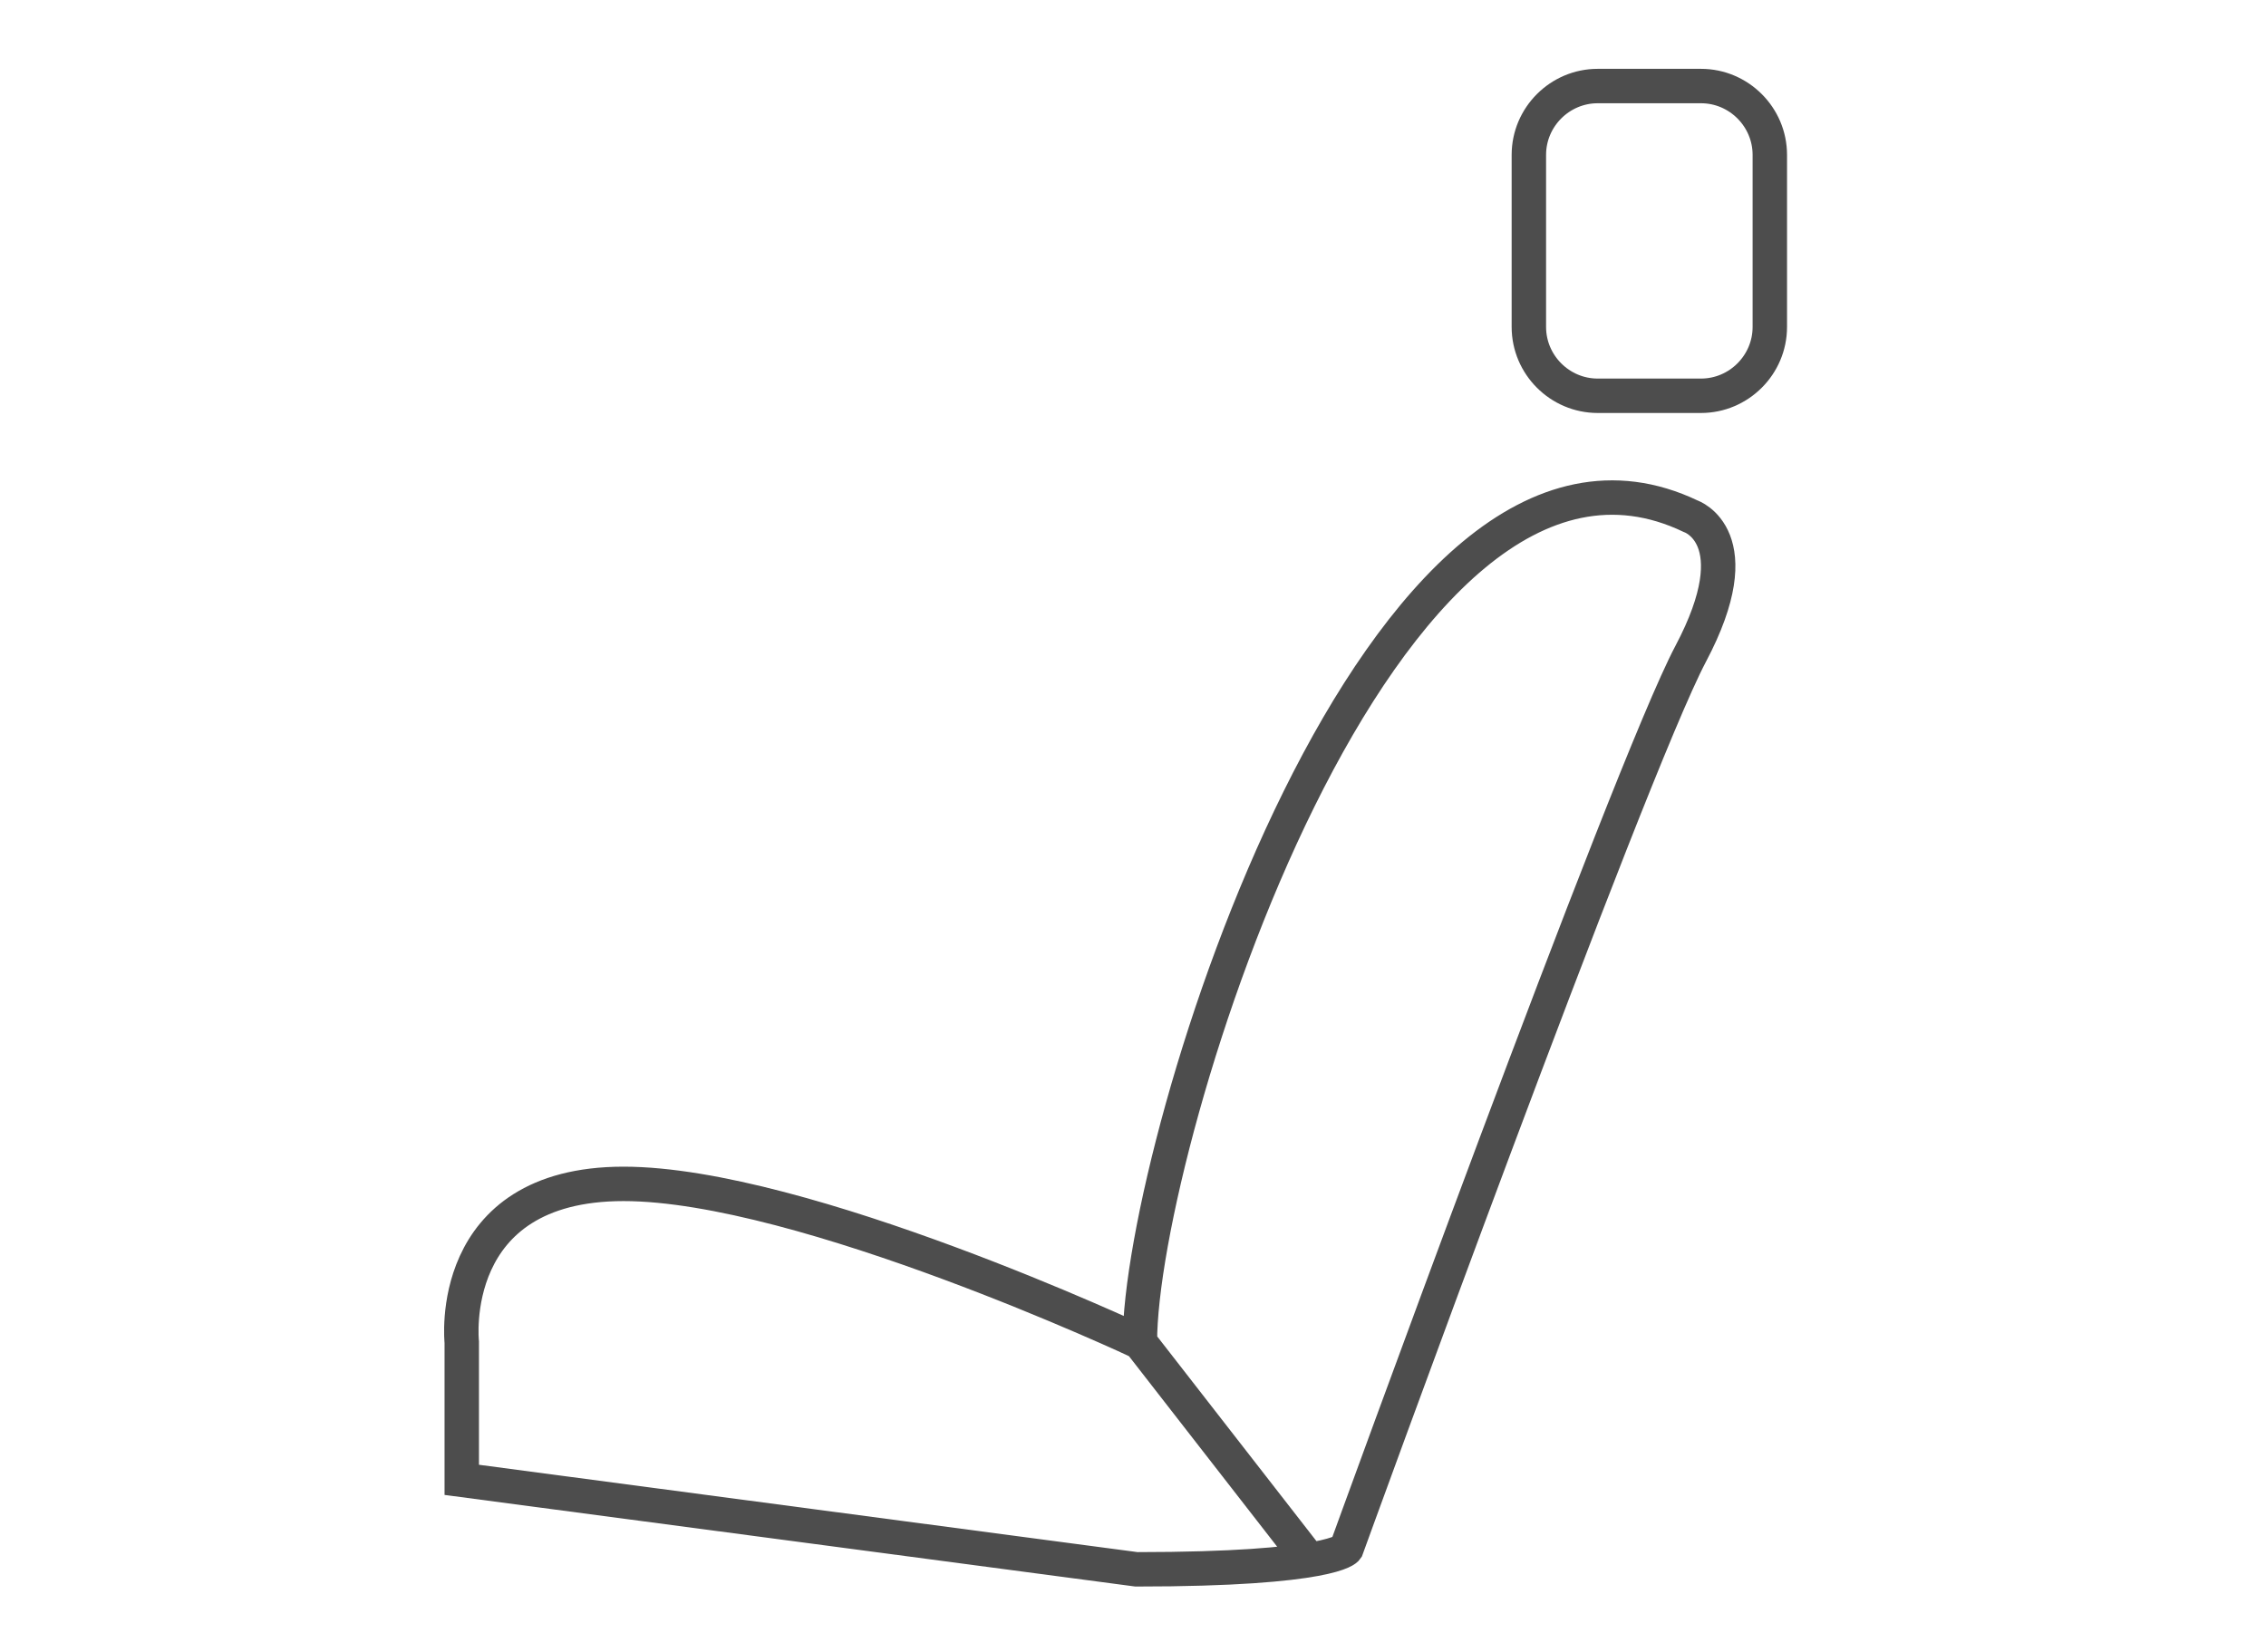 <?xml version="1.0" encoding="UTF-8" standalone="no"?>
<svg
   xmlns:dc="http://purl.org/dc/elements/1.1/"
   xmlns:cc="http://creativecommons.org/ns#"
   xmlns:rdf="http://www.w3.org/1999/02/22-rdf-syntax-ns#"
   xmlns:svg="http://www.w3.org/2000/svg"
   xmlns="http://www.w3.org/2000/svg"
   xmlns:sodipodi="http://sodipodi.sourceforge.net/DTD/sodipodi-0.dtd"
   xmlns:inkscape="http://www.inkscape.org/namespaces/inkscape"
   id="interiorView2"
   width="48"
   height="48"
   viewBox="0 0 48 48"
   version="1.1"
   class="camera"
   data-cam-id="2"
   style="height: 35px;"
   sodipodi:docname="01.svg"
   inkscape:version="1.0.2 (e86c870879, 2021-01-15)">
  <defs
     id="defs9" />
  <sodipodi:namedview
     pagecolor="#ffffff"
     bordercolor="#666666"
     borderopacity="1"
     objecttolerance="10"
     gridtolerance="10"
     guidetolerance="10"
     inkscape:pageopacity="0"
     inkscape:pageshadow="2"
     inkscape:window-width="2560"
     inkscape:window-height="1026"
     id="namedview7"
     showgrid="false"
     inkscape:zoom="5.4285177"
     inkscape:cx="25.150249"
     inkscape:cy="11.391839"
     inkscape:window-x="1366"
     inkscape:window-y="29"
     inkscape:window-maximized="1"
     inkscape:current-layer="interiorView2" />
  <title
     id="title2">
                            interior-configuration-large
                        </title>
  <path
     d="M24.2,39 L29.1,45.3 L24.2,39 Z M4.5,43 L4.5,39 C4.5,39 4,34.4 9.2,34.4 C14.4,34.4 24.2,39 24.2,39 C24.2,33.2 31.2,10.7 40.2,15 C40.2,15 42,15.6 40.2,19 C38.4,22.4 30.2,45 30.2,45 C30.2,45 29.8,45.6 24.1,45.6 L4.5,43 Z M37.5,2.5 L40.5,2.5 C41.6,2.5 42.5,3.4 42.5,4.5 L42.5,9.5 C42.5,10.6 41.6,11.5 40.5,11.5 L37.5,11.5 C36.4,11.5 35.5,10.6 35.5,9.5 L35.5,4.5 C35.5,3.4 36.4,2.5 37.5,2.5 Z"
     stroke-width="1"
     fill="none"
     fill-rule="evenodd"
     id="path4"
     style="fill:none;stroke:#4d4d4d" />
</svg>
